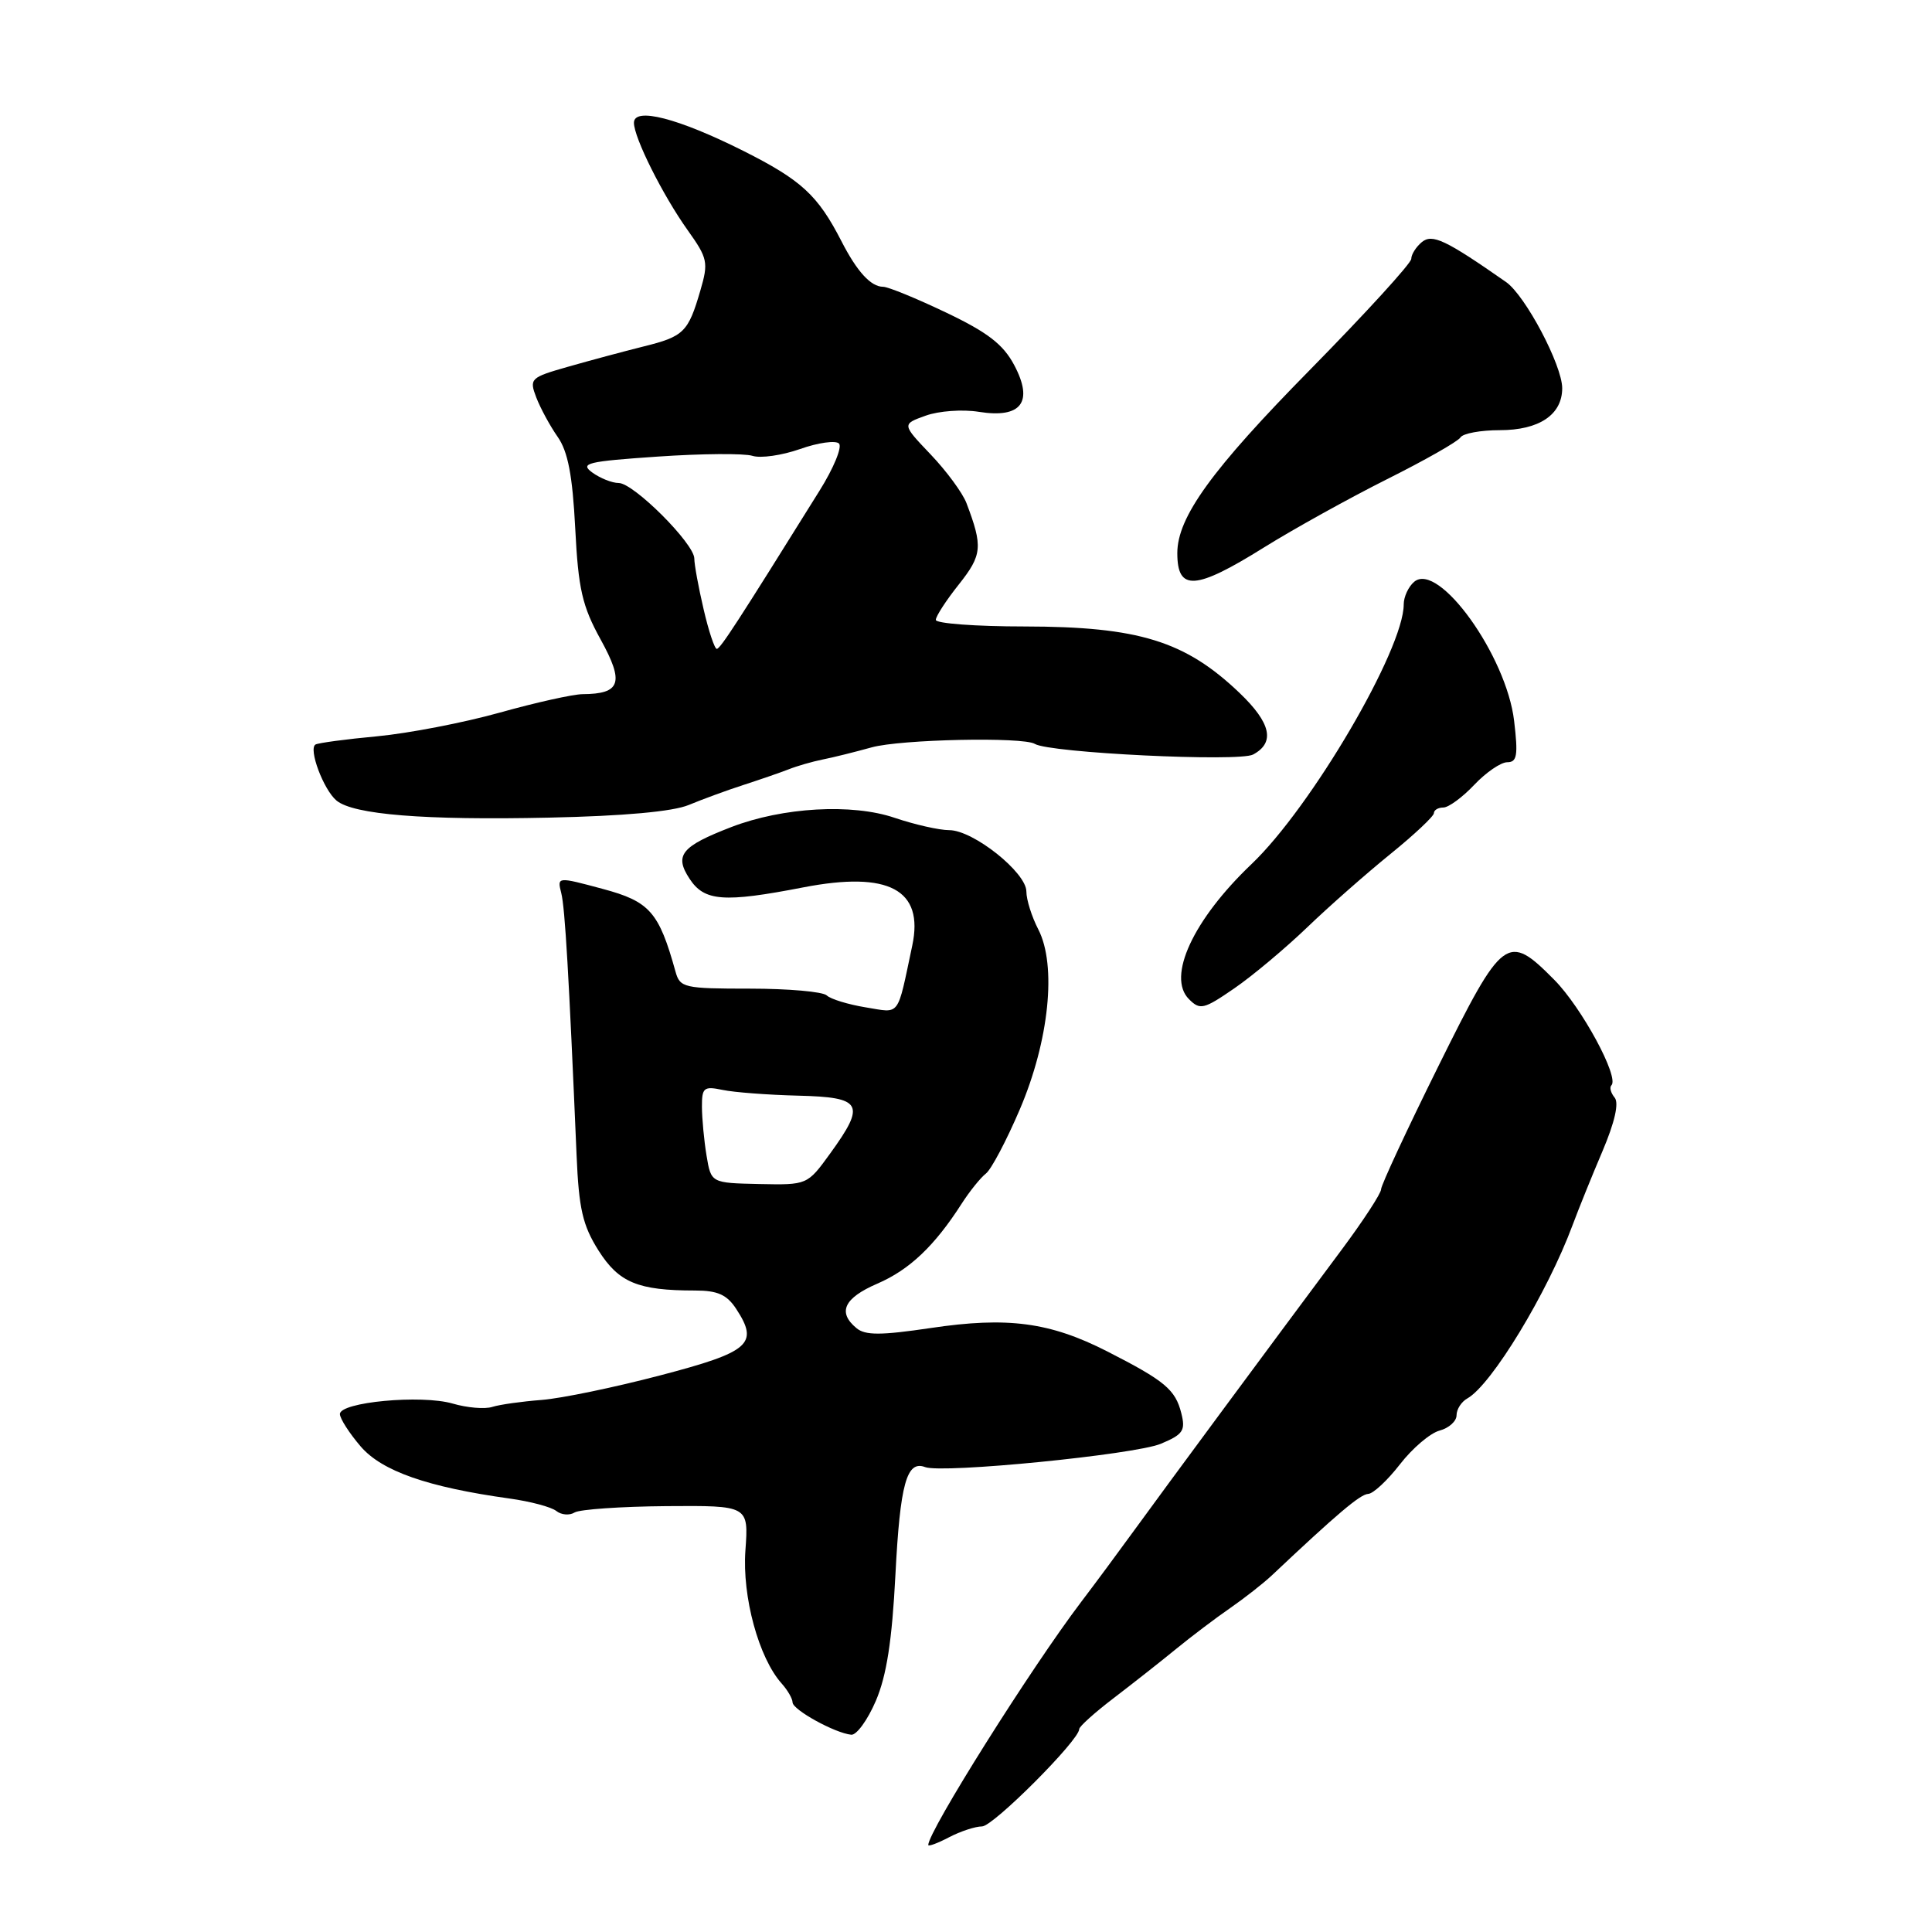 <?xml version="1.0" encoding="UTF-8" standalone="no"?>
<!DOCTYPE svg PUBLIC "-//W3C//DTD SVG 1.1//EN" "http://www.w3.org/Graphics/SVG/1.1/DTD/svg11.dtd" >
<svg xmlns="http://www.w3.org/2000/svg" xmlns:xlink="http://www.w3.org/1999/xlink" version="1.1" viewBox="0 0 256 256">
 <g >
 <path fill="currentColor"
d=" M 130.13 242.01 C 131.61 242.00 143.00 230.59 143.00 229.12 C 143.00 228.77 145.06 226.92 147.58 225.00 C 150.10 223.07 153.82 220.15 155.83 218.50 C 157.85 216.85 161.07 214.41 163.00 213.08 C 164.93 211.74 167.40 209.80 168.50 208.77 C 177.12 200.64 180.24 197.99 181.29 197.95 C 181.95 197.93 183.85 196.16 185.50 194.03 C 187.15 191.90 189.51 189.89 190.75 189.56 C 191.99 189.23 193.00 188.32 193.00 187.53 C 193.00 186.74 193.64 185.74 194.43 185.30 C 197.64 183.50 205.03 171.33 208.38 162.32 C 209.16 160.22 210.94 155.81 212.34 152.53 C 213.97 148.69 214.54 146.15 213.95 145.44 C 213.44 144.82 213.24 144.09 213.52 143.81 C 214.59 142.75 209.59 133.51 205.96 129.84 C 199.73 123.55 199.17 123.97 190.58 141.30 C 186.41 149.72 183.00 157.05 183.00 157.59 C 183.00 158.13 180.64 161.75 177.75 165.63 C 167.99 178.73 154.52 196.95 150.50 202.49 C 148.30 205.52 145.05 209.91 143.27 212.25 C 136.62 221.01 123.00 242.66 123.00 244.47 C 123.00 244.70 124.24 244.24 125.75 243.45 C 127.26 242.66 129.23 242.01 130.13 242.01 Z  M 116.05 225.38 C 117.48 222.04 118.20 217.41 118.65 208.63 C 119.27 196.61 120.14 193.46 122.59 194.40 C 124.88 195.27 150.34 192.75 153.81 191.31 C 156.77 190.07 157.11 189.56 156.53 187.26 C 155.74 184.12 154.36 182.97 146.70 179.06 C 139.10 175.19 133.51 174.45 123.32 175.97 C 116.71 176.95 114.65 176.96 113.48 175.98 C 110.95 173.88 111.83 172.00 116.25 170.09 C 120.51 168.25 123.83 165.10 127.42 159.50 C 128.48 157.85 129.93 156.05 130.64 155.50 C 131.35 154.95 133.37 151.12 135.13 147.00 C 139.02 137.90 140.04 127.92 137.58 123.15 C 136.71 121.47 136.00 119.21 136.00 118.13 C 136.00 115.61 128.96 110.00 125.78 110.00 C 124.45 110.00 121.20 109.26 118.56 108.37 C 112.91 106.44 103.73 106.96 96.90 109.59 C 90.27 112.15 89.32 113.32 91.37 116.44 C 93.33 119.43 95.88 119.63 106.45 117.58 C 117.78 115.39 122.45 117.88 120.88 125.29 C 118.83 134.95 119.36 134.23 114.71 133.48 C 112.39 133.10 110.07 132.39 109.55 131.90 C 109.03 131.40 104.45 131.00 99.37 131.00 C 90.64 131.00 90.10 130.88 89.51 128.75 C 87.31 120.83 86.09 119.45 79.85 117.78 C 73.82 116.16 73.82 116.16 74.37 118.34 C 74.87 120.32 75.38 129.17 76.40 153.08 C 76.70 160.16 77.20 162.36 79.30 165.69 C 82.00 169.95 84.52 171.00 92.10 171.00 C 95.09 171.00 96.32 171.55 97.56 173.45 C 100.58 178.07 99.37 179.13 87.50 182.24 C 81.45 183.83 74.37 185.30 71.76 185.50 C 69.15 185.70 66.22 186.11 65.24 186.42 C 64.26 186.74 61.89 186.54 59.98 185.98 C 55.81 184.77 44.98 185.79 45.04 187.38 C 45.06 188.00 46.30 189.92 47.79 191.66 C 50.60 194.93 56.65 197.05 67.50 198.56 C 70.25 198.94 73.04 199.68 73.71 200.21 C 74.37 200.74 75.47 200.83 76.14 200.41 C 76.82 200.00 82.28 199.62 88.29 199.57 C 99.20 199.49 99.20 199.49 98.77 205.45 C 98.33 211.58 100.54 219.69 103.58 223.08 C 104.36 223.95 105.01 225.07 105.02 225.58 C 105.04 226.56 110.62 229.64 112.79 229.86 C 113.49 229.94 114.96 227.92 116.05 225.38 Z  M 173.22 122.87 C 176.12 120.08 181.09 115.71 184.25 113.15 C 187.41 110.59 189.99 108.16 190.00 107.75 C 190.00 107.34 190.56 107.00 191.25 107.00 C 191.94 107.00 193.78 105.65 195.34 104.00 C 196.90 102.35 198.87 101.00 199.72 101.00 C 201.02 101.00 201.17 100.08 200.63 95.53 C 199.62 86.90 190.64 74.39 187.40 77.08 C 186.63 77.72 186.00 79.08 186.00 80.09 C 186.00 86.06 173.75 106.96 165.83 114.50 C 158.10 121.86 154.59 129.44 157.54 132.39 C 159.01 133.87 159.50 133.75 163.54 130.97 C 165.96 129.31 170.31 125.66 173.22 122.87 Z  M 91.27 106.66 C 93.05 105.92 96.31 104.72 98.51 104.01 C 100.70 103.30 103.40 102.37 104.50 101.94 C 105.60 101.50 107.62 100.92 109.00 100.64 C 110.38 100.37 113.30 99.64 115.50 99.03 C 119.34 97.96 135.57 97.62 137.12 98.57 C 139.04 99.76 164.17 100.98 166.04 99.98 C 168.99 98.40 168.42 95.81 164.25 91.82 C 157.05 84.94 150.89 83.03 135.75 83.01 C 129.29 83.01 124.00 82.61 124.00 82.14 C 124.00 81.66 125.38 79.54 127.06 77.43 C 130.15 73.53 130.25 72.43 128.06 66.66 C 127.55 65.32 125.42 62.42 123.32 60.22 C 119.50 56.21 119.50 56.21 122.65 55.08 C 124.38 54.45 127.55 54.22 129.70 54.57 C 135.33 55.47 136.99 53.28 134.39 48.38 C 132.93 45.63 130.87 44.04 125.35 41.41 C 121.41 39.53 117.67 38.00 117.02 38.00 C 115.40 38.00 113.56 36.00 111.49 31.95 C 108.36 25.86 106.20 23.87 98.51 20.00 C 89.86 15.66 84.00 14.15 84.00 16.27 C 84.00 18.24 87.82 25.87 91.12 30.50 C 93.78 34.23 93.89 34.77 92.80 38.50 C 91.19 44.02 90.62 44.59 85.23 45.92 C 82.63 46.57 78.16 47.77 75.29 48.59 C 70.27 50.02 70.11 50.17 71.06 52.67 C 71.61 54.09 72.88 56.44 73.89 57.88 C 75.25 59.82 75.86 62.97 76.22 70.00 C 76.63 78.06 77.14 80.30 79.60 84.76 C 82.74 90.46 82.25 91.95 77.20 91.98 C 75.93 91.99 70.98 93.09 66.20 94.43 C 61.41 95.77 54.12 97.17 50.00 97.56 C 45.88 97.94 42.19 98.44 41.81 98.65 C 40.83 99.21 42.87 104.65 44.59 106.08 C 46.84 107.94 56.19 108.70 72.76 108.34 C 82.65 108.13 89.16 107.54 91.27 106.66 Z  M 167.50 72.53 C 171.45 70.07 178.78 66.01 183.80 63.49 C 188.82 60.98 193.20 58.49 193.52 57.96 C 193.85 57.43 196.19 57.00 198.73 57.00 C 203.95 57.00 207.00 54.95 207.00 51.44 C 207.00 48.40 202.11 39.15 199.56 37.37 C 191.55 31.78 189.78 30.94 188.40 32.08 C 187.63 32.72 187.00 33.72 187.00 34.30 C 187.00 34.88 180.99 41.46 173.65 48.93 C 160.57 62.21 156.00 68.53 156.00 73.29 C 156.00 78.37 158.38 78.22 167.50 72.53 Z  M 93.62 153.12 C 93.29 151.13 93.02 148.23 93.01 146.67 C 93.00 144.11 93.26 143.90 95.75 144.42 C 97.26 144.74 101.76 145.08 105.75 145.18 C 114.27 145.39 114.76 146.27 109.99 152.86 C 106.97 157.02 106.97 157.02 100.60 156.89 C 94.22 156.75 94.22 156.75 93.62 153.12 Z  M 93.23 80.72 C 92.55 77.82 92.00 74.80 92.00 74.01 C 92.00 72.04 83.96 64.00 81.98 64.00 C 81.10 64.00 79.53 63.37 78.48 62.61 C 76.80 61.38 77.79 61.14 87.16 60.50 C 92.97 60.10 98.62 60.06 99.70 60.40 C 100.78 60.75 103.62 60.34 106.01 59.50 C 108.40 58.65 110.73 58.33 111.17 58.77 C 111.62 59.22 110.46 62.04 108.58 65.04 C 97.67 82.55 95.45 85.96 94.98 85.98 C 94.69 85.99 93.90 83.62 93.23 80.72 Z "/>
</g>
</svg>